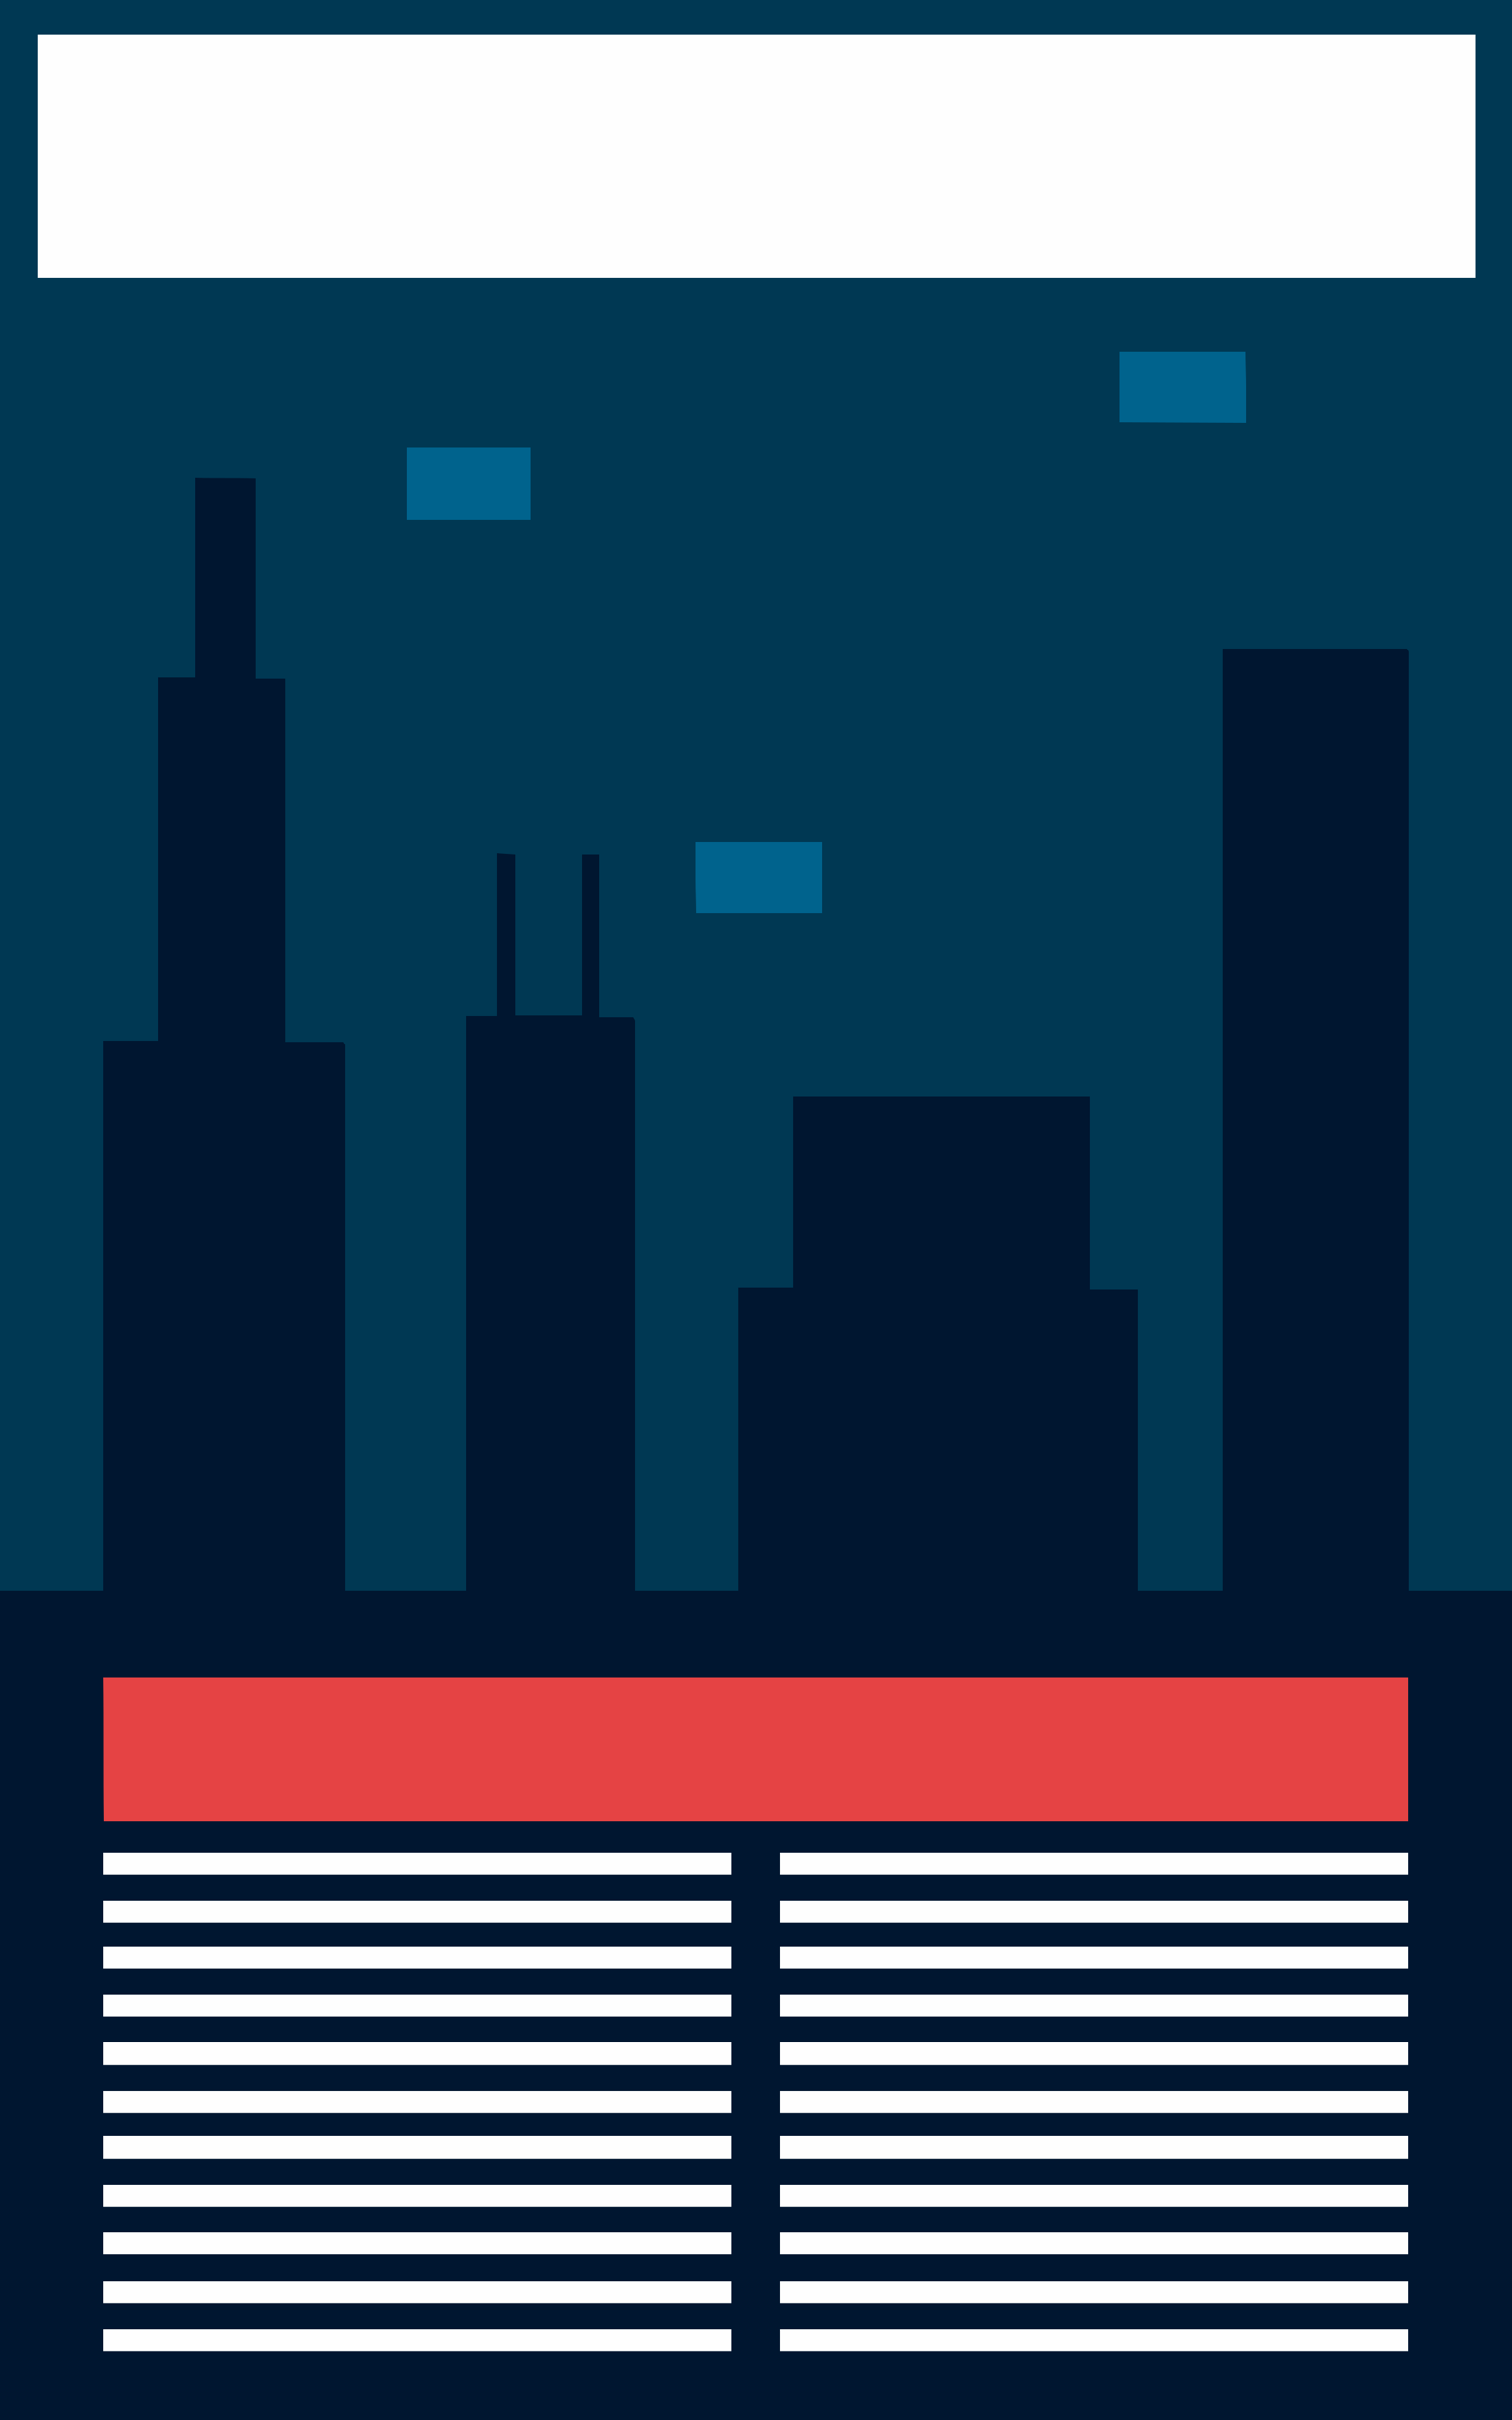<svg xmlns="http://www.w3.org/2000/svg" viewBox="0 0 250 400"><title>skyline</title><path fill="#003853" d="M0 0h250v400H0z"/><path fill="#001630" d="M0 263h250v137H0z"/><path d="M233 263.3V107.8c0-.1-.1-.3-.3-.6h-30.6v156.1zM188.2 263.3v-50.1h-8v-32h-49.1v31.7H122v50.4zM57 263.3v-90.5c0-.1-.1-.3-.3-.6h-9.6v-60.1h-4.9v-33c-3.4-.1-6.6 0-10-.1v32.9h-6.1V172H17v91.4zM105 263.3v-94.5c0-.1-.1-.3-.3-.6h-5.6v-27h-2.9v26.7h-11v-26.7l-3.1-.2v27H77v95.4z" fill="#001630"/><path d="M232.9 277.2V301H17.1c-.1-7.9 0-15.8-.1-23.8z" fill="#e54344"/><path d="M135.9 139.2v11.7h-20.8c0-1.7-.1-3.7-.1-5.6v-6.1zM87.8 85.9H67.2V74h20.6zM185.1 69.8V58.2h20.8c0 1.7.1 3.7.1 5.6v6.1z" fill="#00638d"/><path fill="#fefefe" d="M6.2 5.7H244v40.2H6.2zM17 306.2h103.9v3.67H17zM17 314.2h103.9v3.67H17zM129 306.2h103.9v3.67H129zM129 314.2h103.9v3.67H129zM17 321.7h103.9v3.67H17zM17 329.7h103.9v3.67H17zM129 321.7h103.9v3.67H129zM129 329.7h103.9v3.67H129zM17 337.6h103.9v3.67H17zM17 345.6h103.9v3.67H17zM129 337.6h103.9v3.67H129zM129 345.6h103.9v3.67H129zM17 353.1h103.9v3.67H17zM17 361.1h103.9v3.67H17zM129 353.1h103.9v3.67H129zM129 361.1h103.9v3.67H129zM17 369h103.9v3.67H17zM17 377h103.9v3.67H17zM129 369h103.9v3.67H129zM129 377h103.9v3.67H129zM17 385h103.9v3.67H17zM129 385h103.9v3.67H129z"/></svg>